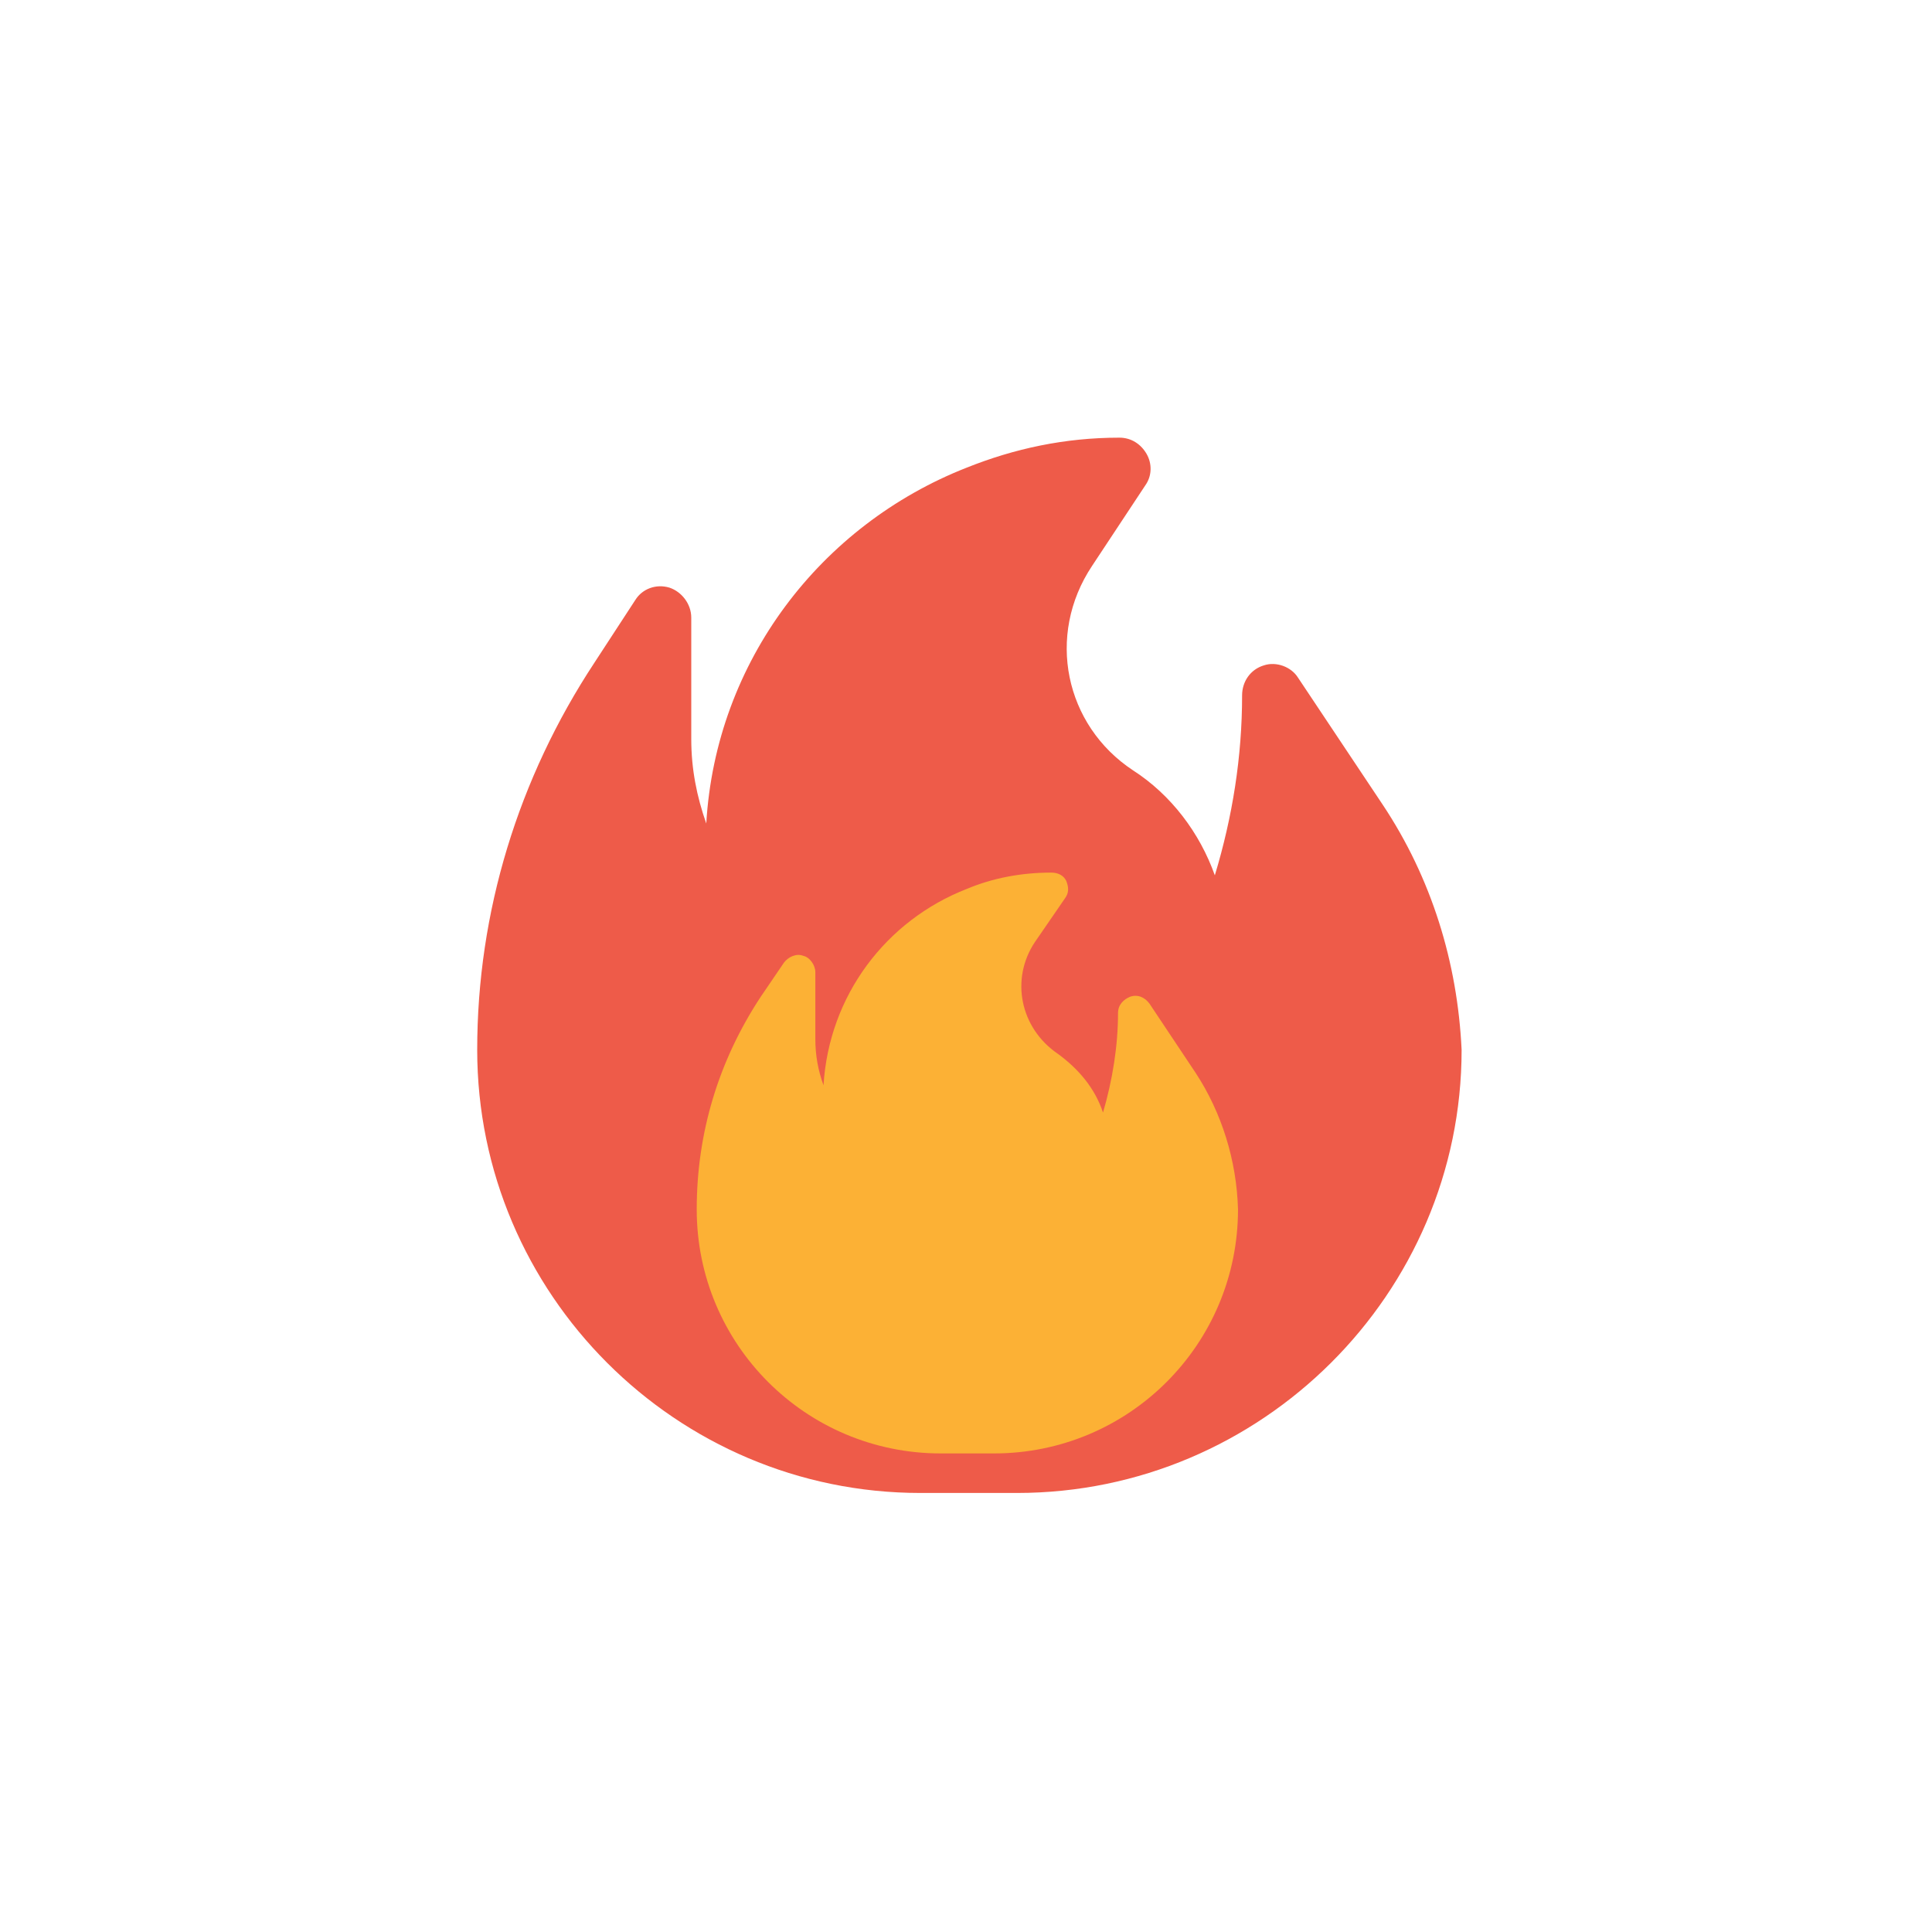 <?xml version="1.0" encoding="utf-8"?>
<!-- Generator: Adobe Illustrator 23.0.1, SVG Export Plug-In . SVG Version: 6.00 Build 0)  -->
<svg version="1.1" id="Layer_1" xmlns="http://www.w3.org/2000/svg" xmlns:xlink="http://www.w3.org/1999/xlink" x="0px" y="0px"
	 viewBox="0 0 141.7 141.7" style="enable-background:new 0 0 141.7 141.7;" xml:space="preserve">
<style type="text/css">
	.st0{fill:#EE5B49;}
	.st1{fill:#FCB135;}
</style>
<g>
	<path class="st0" d="M101.4,59l-6.2-9.3c-0.5-0.8-1.6-1.2-2.5-0.9c-1,0.3-1.6,1.2-1.6,2.2c0,4.5-0.7,8.9-2,13.2
		c-1.1-3.1-3.2-5.9-6-7.7c-5-3.3-6.4-9.9-3-15l3.9-5.9c0.5-0.7,0.5-1.6,0.1-2.3c-0.4-0.7-1.1-1.2-2-1.2c-4,0-7.7,0.8-11.2,2.2
		c-10.7,4.2-18.4,14.2-19.1,26.1c-0.7-2-1.1-4-1.1-6.2v-8.9c0-1-0.7-1.9-1.6-2.2c-1-0.3-2,0.1-2.5,0.9l-3,4.6
		c-5.6,8.5-8.6,18.3-8.6,28.4c0,17.9,14.6,32.5,32.5,32.5h7.1c17.9,0,32.6-14.6,32.6-32.5C106.9,70.6,105,64.4,101.4,59z"/>
	<path class="st1" d="M87.7,78.7l-3.4-5.1c-0.3-0.4-0.8-0.7-1.4-0.5c-0.5,0.2-0.9,0.6-0.9,1.2c0,2.4-0.4,4.9-1.1,7.3
		c-0.6-1.8-1.8-3.2-3.3-4.3c-2.8-1.9-3.5-5.5-1.7-8.2l2.2-3.2c0.3-0.4,0.3-0.8,0.1-1.3c-0.2-0.4-0.6-0.6-1.1-0.6
		c-2.2,0-4.3,0.4-6.2,1.2c-5.9,2.3-10.1,7.8-10.5,14.4c-0.4-1.1-0.6-2.2-0.6-3.4v-4.9c0-0.5-0.4-1.1-0.9-1.2
		c-0.5-0.2-1.1,0.1-1.4,0.5l-1.7,2.5c-3.1,4.7-4.7,10-4.7,15.6c0,9.9,8,17.9,17.9,17.9h3.9c9.9,0,17.9-8,17.9-17.9
		C90.7,85.1,89.6,81.6,87.7,78.7z"/>
</g>
</svg>
